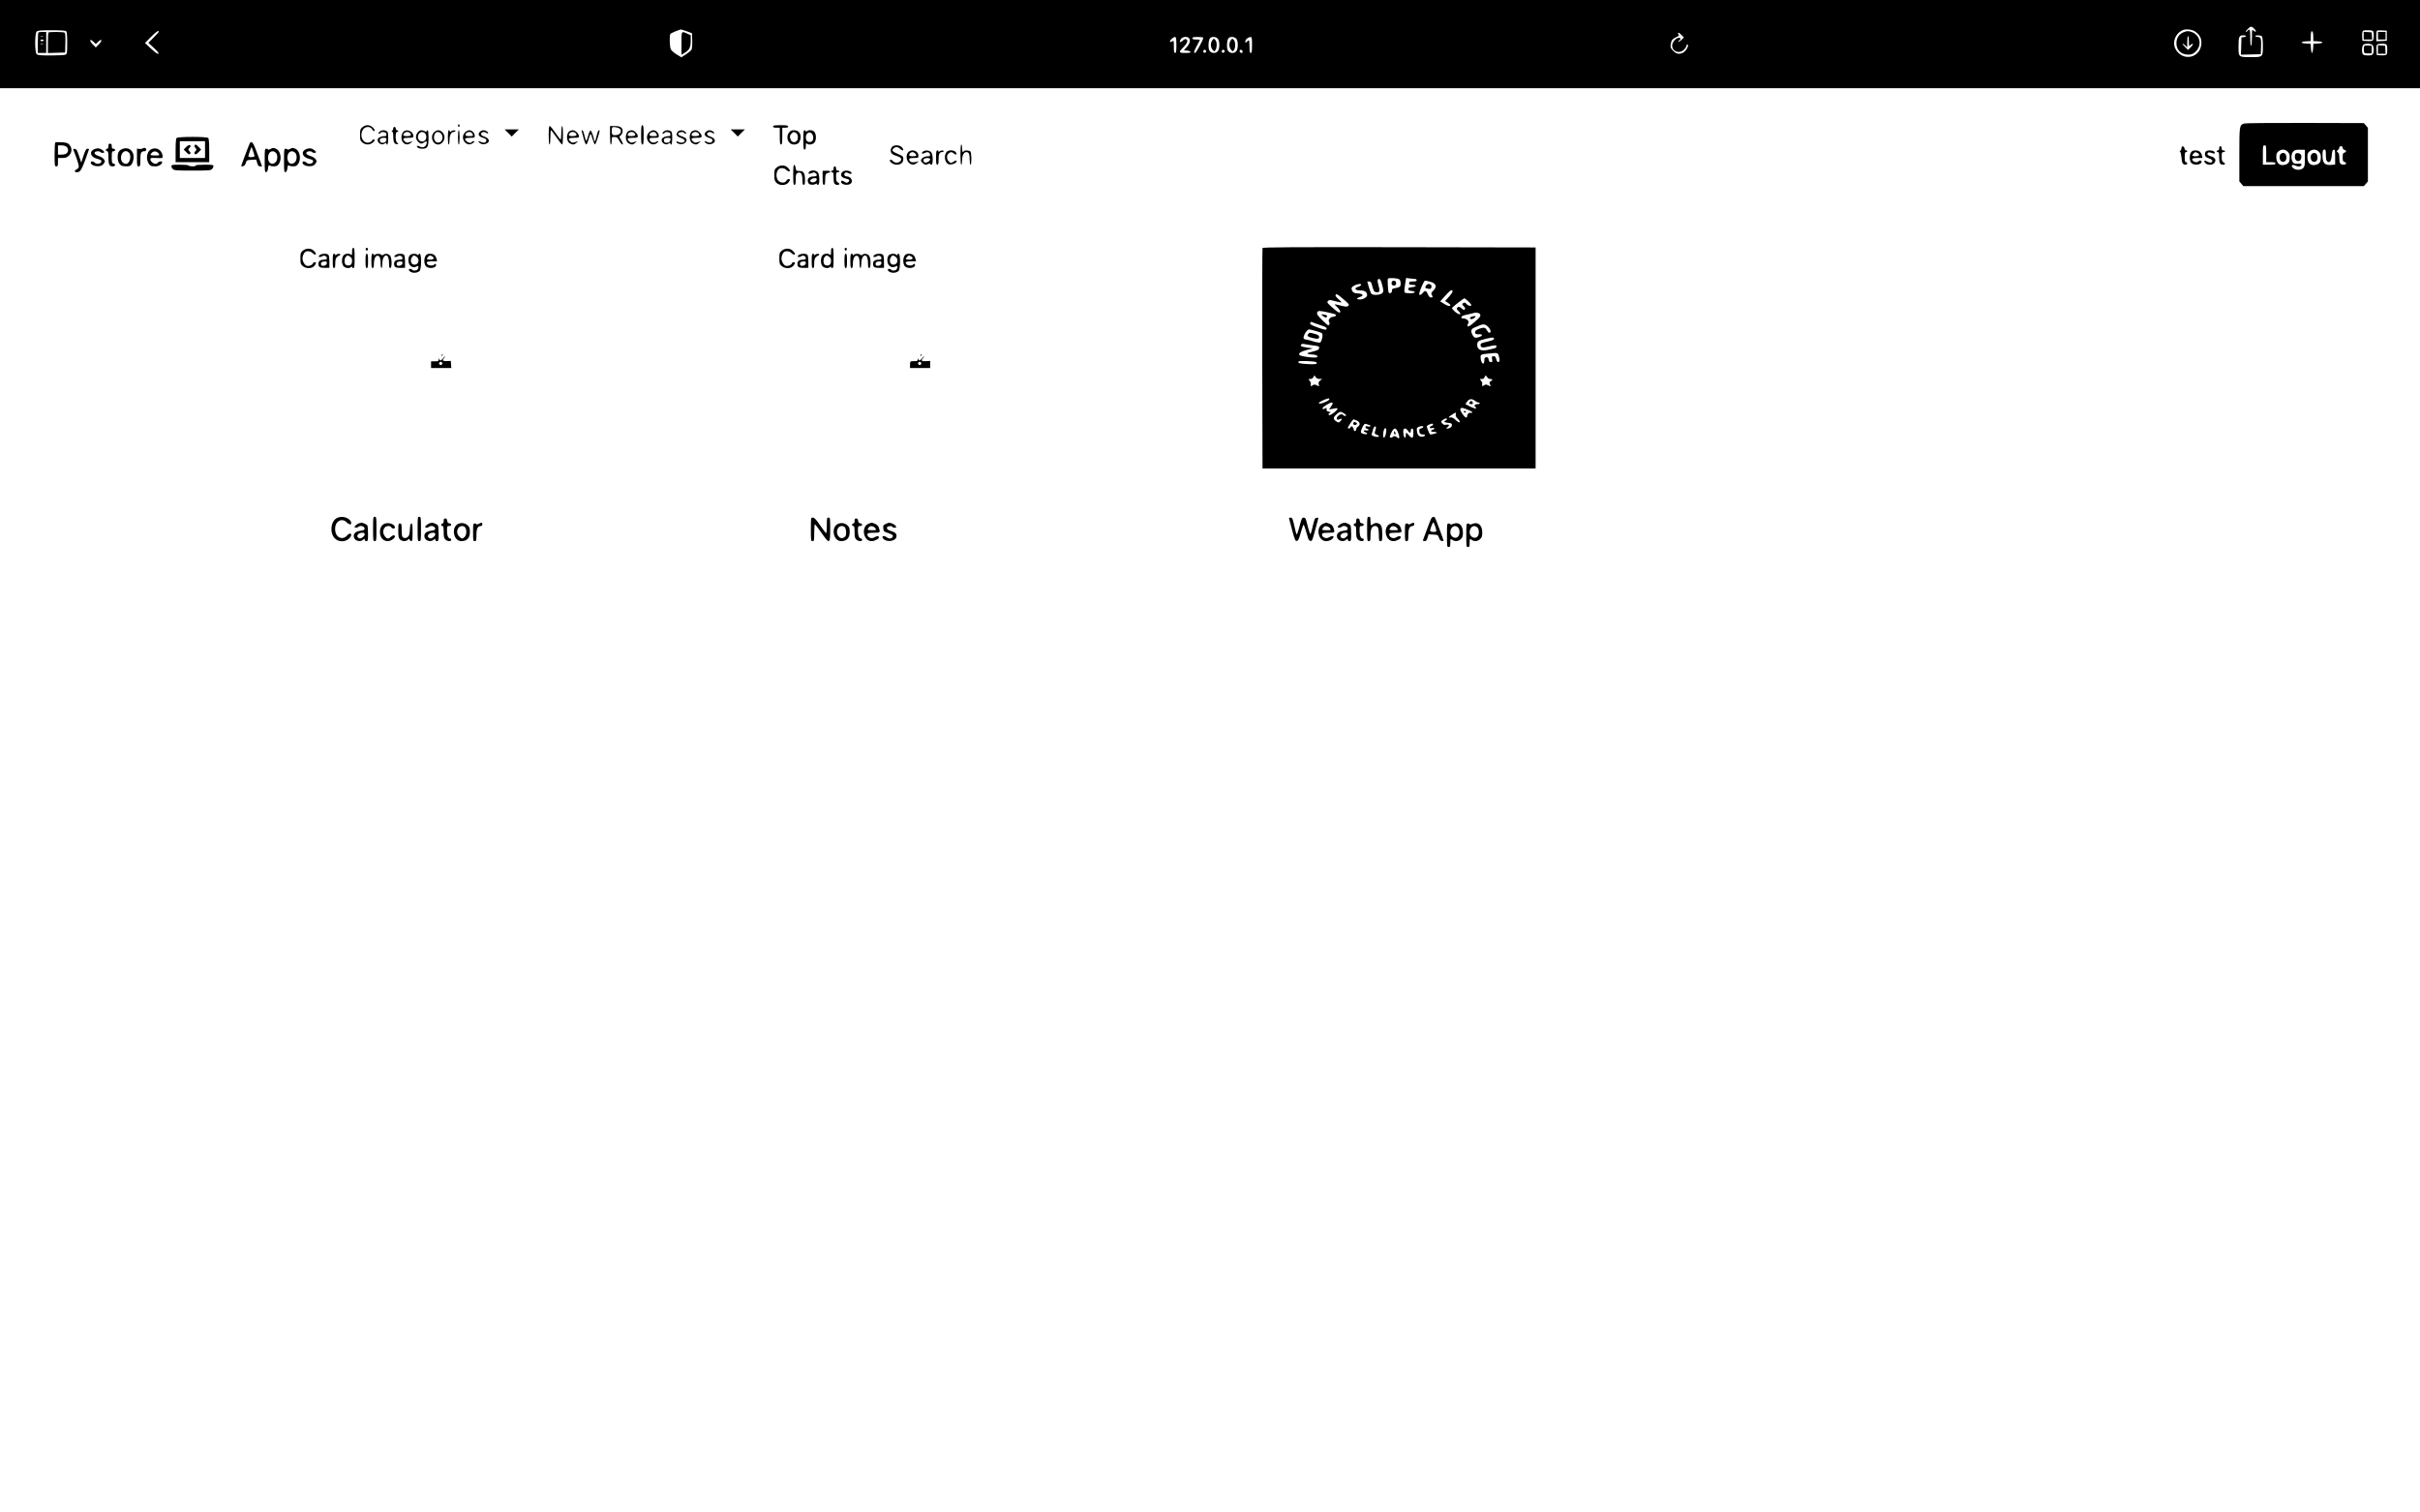<?xml version="1.0" standalone="no"?>
<!DOCTYPE svg PUBLIC "-//W3C//DTD SVG 20010904//EN"
 "http://www.w3.org/TR/2001/REC-SVG-20010904/DTD/svg10.dtd">
<svg version="1.0" xmlns="http://www.w3.org/2000/svg"
 width="2880pt" height="1800pt" viewBox="0 0 2880 1800"
 preserveAspectRatio="xMidYMid meet">

<g transform="translate(0,1800) scale(0.1,-0.1)"
fill="#000000" stroke="none">
<path d="M0 17475 l0 -525 14400 0 14400 0 0 525 0 525 -14400 0 -14400 0 0
-525z m26834 176 c24 -27 13 -40 -14 -16 -20 18 -20 18 -20 -78 0 -53 -4 -99
-10 -102 -6 -4 -10 30 -10 94 0 100 -6 115 -30 86 -7 -8 -17 -15 -23 -15 -6 0
4 16 23 35 35 37 48 36 84 -4z m-18659 -24 l60 -22 3 -87 c2 -51 -2 -97 -8
-108 -6 -12 -36 -37 -66 -56 l-55 -36 -56 34 c-30 18 -61 45 -69 60 -15 28
-19 164 -6 184 7 11 108 53 127 53 6 0 37 -10 70 -22z m17946 0 c58 -39 81
-83 77 -148 -7 -102 -88 -169 -186 -154 -65 10 -127 72 -137 137 -11 75 35
154 105 181 38 14 108 6 141 -16z m-25333 1 c8 -8 12 -54 12 -140 0 -116 -2
-128 -19 -138 -11 -6 -87 -10 -175 -10 -127 0 -157 3 -170 16 -23 23 -23 245
0 268 13 13 44 16 178 16 113 0 166 -4 174 -12z m27456 -4 c9 -23 7 -87 -3
-102 -5 -9 -26 -12 -67 -10 l-59 3 -3 39 c-2 22 -1 50 2 63 6 21 12 23 65 23
44 0 60 -4 65 -16z m161 -49 l0 -60 -62 -3 -63 -3 0 59 c0 32 3 62 7 66 4 4
32 6 63 4 l55 -3 0 -60z m-26515 48 c0 -4 -28 -36 -62 -70 l-62 -63 64 -59
c45 -41 62 -62 55 -70 -7 -7 -33 10 -85 58 l-75 69 70 71 c62 63 95 85 95 64z
m25640 -58 l0 -54 55 -3 c71 -4 72 -22 1 -26 l-55 -3 -3 -55 c-2 -30 -7 -54
-13 -54 -5 0 -11 24 -13 54 l-3 55 -55 3 c-71 4 -70 22 1 26 l55 3 0 53 c0 29
3 56 6 59 15 15 24 -7 24 -58z m-7517 17 l27 -28 -30 -29 c-16 -16 -32 -26
-35 -23 -3 3 1 11 10 18 21 17 19 30 -6 30 -32 0 -79 -53 -79 -90 0 -74 86
-105 141 -51 16 16 29 37 29 45 0 9 5 16 10 16 30 0 -18 -86 -56 -100 -46 -18
-74 -12 -111 25 -32 32 -35 40 -30 76 6 49 21 67 70 89 22 10 34 21 28 24 -13
8 -15 26 -3 26 5 0 20 -13 35 -28z m6717 -11 c0 -5 -12 -11 -27 -13 l-28 -3
-3 -103 -3 -103 118 3 118 3 3 80 c4 109 -1 125 -38 125 -17 0 -30 5 -30 10 0
14 64 12 78 -2 8 -8 12 -48 12 -114 0 -135 2 -134 -145 -134 -146 0 -145 0
-145 126 0 115 8 134 55 134 19 0 35 -4 35 -9z m-12730 -106 c0 -78 -3 -95
-15 -95 -12 0 -15 15 -15 75 0 72 -1 75 -20 63 -32 -20 -37 2 -7 28 50 43 57
35 57 -71z m148 83 c23 -23 13 -66 -24 -107 l-35 -40 37 -3 c21 -2 39 -9 42
-15 3 -10 -14 -13 -62 -13 -80 0 -83 9 -21 70 46 45 58 83 30 94 -9 3 -24 -3
-35 -14 -36 -36 -53 -23 -24 18 17 25 71 31 92 10z m172 2 c0 -22 -85 -180
-97 -180 -20 0 -16 19 22 87 19 35 35 66 35 68 0 3 -20 5 -45 5 -33 0 -45 4
-45 15 0 12 14 15 65 15 36 0 65 -4 65 -10z m176 -15 c20 -31 20 -109 -1 -141
-22 -35 -83 -31 -103 6 -16 30 -11 122 7 144 21 26 78 20 97 -9z m220 0 c20
-31 20 -109 -1 -141 -22 -35 -83 -31 -103 6 -16 30 -11 122 7 144 21 26 78 20
97 -9z m184 -70 c0 -78 -3 -95 -15 -95 -12 0 -15 15 -15 75 0 41 -3 75 -7 75
-3 0 -15 -7 -25 -17 -17 -15 -18 -15 -18 4 0 23 35 52 63 52 15 1 17 -10 17
-94z m-13731 39 c45 43 52 12 7 -32 l-36 -37 -36 37 c-45 44 -38 75 7 32 l29
-28 29 28z m27065 -40 c18 -18 21 -76 6 -105 -8 -15 -21 -19 -58 -19 -27 0
-53 5 -60 12 -19 19 -15 105 6 117 26 16 89 13 106 -5z m160 10 c12 -5 16 -21
16 -65 0 -53 -2 -59 -23 -65 -13 -3 -41 -4 -63 -2 l-39 3 -3 59 c-2 41 1 62
10 67 15 10 79 12 102 3z m-14039 -85 c0 -7 -8 -15 -17 -17 -18 -3 -25 18 -11
32 10 10 28 1 28 -15z m220 0 c0 -7 -8 -15 -17 -17 -18 -3 -25 18 -11 32 10
10 28 1 28 -15z m213 -2 c2 -10 -3 -17 -12 -17 -18 0 -29 16 -21 31 9 14 29 6
33 -14z"/>
<path d="M8110 17484 l0 -135 31 18 c62 36 79 67 79 144 l0 70 -42 19 c-70 32
-68 35 -68 -116z"/>
<path d="M25985 17616 c-50 -22 -77 -60 -83 -114 -8 -90 48 -152 140 -152 38
0 54 6 82 30 81 71 67 189 -28 234 -41 19 -71 20 -111 2z m65 -108 c0 -61 0
-61 20 -43 34 31 36 6 2 -27 l-32 -32 -35 34 c-19 18 -33 36 -30 39 3 2 16 -6
30 -19 l25 -23 0 66 c0 38 4 67 10 67 6 0 10 -27 10 -62z"/>
<path d="M457 17613 c-4 -3 -7 -60 -7 -125 l0 -118 50 0 50 0 0 125 0 125 -43
0 c-24 0 -47 -3 -50 -7z m56 -50 c-7 -2 -21 -2 -30 0 -10 3 -4 5 12 5 17 0 24
-2 18 -5z m7 -43 c0 -5 -9 -10 -20 -10 -11 0 -20 5 -20 10 0 6 9 10 20 10 11
0 20 -4 20 -10z m-7 -47 c-7 -2 -21 -2 -30 0 -10 3 -4 5 12 5 17 0 24 -2 18
-5z"/>
<path d="M577 17613 c-4 -3 -7 -60 -7 -125 l0 -119 103 3 102 3 3 114 c2 85
-1 117 -10 123 -16 9 -182 11 -191 1z"/>
<path d="M28130 17576 l0 -46 51 0 50 0 -3 43 -3 42 -47 3 -48 3 0 -45z"/>
<path d="M28300 17575 l0 -45 45 0 45 0 0 45 0 45 -45 0 -45 0 0 -45z"/>
<path d="M14426 17518 c-22 -31 -20 -81 4 -109 20 -24 20 -24 35 -5 20 26 19
100 -1 120 -20 20 -20 20 -38 -6z"/>
<path d="M14646 17518 c-22 -31 -20 -81 4 -109 20 -24 20 -24 35 -5 20 26 19
100 -1 120 -20 20 -20 20 -38 -6z"/>
<path d="M28134 17447 c-3 -9 -4 -30 -2 -49 3 -32 4 -33 48 -33 l45 0 0 45 0
45 -43 3 c-30 2 -44 -1 -48 -11z"/>
<path d="M28300 17411 l0 -51 46 0 45 0 -3 48 -3 47 -42 3 -43 3 0 -50z"/>
<path d="M26704 16530 c-53 -21 -54 -30 -54 -372 l0 -317 24 -28 24 -28 717 0
717 0 24 28 24 28 0 319 0 319 -24 28 -24 28 -704 2 c-386 1 -713 -2 -724 -7z
m266 -360 l0 -100 55 0 c42 0 55 -3 55 -15 0 -12 -15 -15 -75 -15 l-75 0 0
115 c0 108 1 115 20 115 19 0 20 -7 20 -100z m910 71 c0 -10 9 -21 20 -24 11
-3 20 -10 20 -17 0 -7 -9 -14 -20 -17 -17 -4 -20 -14 -20 -55 0 -41 3 -51 20
-55 31 -8 25 -33 -8 -33 -41 0 -52 17 -52 78 0 40 -5 58 -17 68 -17 13 -17 15
0 28 9 7 17 21 17 30 0 9 8 16 20 16 13 0 20 -7 20 -19z m-655 -46 c19 -18 25
-35 25 -65 0 -53 -12 -75 -48 -88 -68 -23 -112 12 -112 89 0 39 5 51 26 68 36
28 79 27 109 -4z m205 -76 c0 -86 -3 -102 -20 -119 -28 -28 -93 -27 -121 1
-31 31 -10 47 33 26 34 -16 68 -8 68 16 0 8 -14 11 -44 9 -36 -3 -46 0 -60 19
-23 34 -21 98 5 125 18 19 31 23 80 22 l59 -1 0 -98z m165 76 c19 -18 25 -35
25 -65 0 -53 -12 -75 -48 -88 -68 -23 -112 12 -112 89 0 39 5 51 26 68 36 28
79 27 109 -4z m85 -39 c0 -46 4 -67 16 -77 29 -24 48 1 54 72 4 50 9 65 23 67
15 3 17 -6 17 -86 l0 -90 -39 -4 c-85 -8 -111 18 -111 113 0 58 4 69 27 69 9
0 13 -17 13 -64z"/>
<path d="M27142 16168 c-20 -20 -15 -76 8 -88 32 -17 60 4 60 43 0 36 -15 57
-40 57 -9 0 -21 -5 -28 -12z"/>
<path d="M27316 16165 c-18 -49 9 -94 48 -79 21 8 32 52 19 73 -14 22 -59 26
-67 6z"/>
<path d="M27512 16168 c-20 -20 -15 -76 8 -88 32 -17 60 4 60 43 0 36 -15 57
-40 57 -9 0 -21 -5 -28 -12z"/>
<path d="M5450 16505 c0 -8 5 -15 10 -15 6 0 10 7 10 15 0 8 -4 15 -10 15 -5
0 -10 -7 -10 -15z"/>
<path d="M4313 16486 c-25 -22 -28 -30 -28 -91 0 -61 3 -69 28 -91 35 -30 85
-31 121 -3 29 23 34 39 11 39 -8 0 -15 -5 -15 -10 0 -6 -11 -15 -24 -21 -73
-34 -133 59 -91 141 24 47 92 53 115 10 6 -11 15 -20 20 -20 18 0 10 21 -16
45 -35 33 -84 33 -121 1z"/>
<path d="M7630 16395 c0 -96 3 -115 15 -115 12 0 15 19 15 115 0 96 -3 115
-15 115 -12 0 -15 -19 -15 -115z"/>
<path d="M9200 16495 c0 -11 11 -15 40 -15 l40 0 0 -100 c0 -82 3 -100 15
-100 12 0 15 18 15 100 l0 100 35 0 c24 0 35 5 35 15 0 12 -17 15 -90 15 -73
0 -90 -3 -90 -15z"/>
<path d="M6530 16390 c0 -67 4 -110 10 -110 6 0 10 35 10 85 0 47 3 85 8 85 4
-1 33 -39 65 -85 32 -47 62 -85 67 -85 6 0 10 47 10 110 0 67 -4 110 -10 110
-6 0 -10 -33 -10 -80 0 -44 -4 -80 -8 -80 -5 0 -33 36 -63 80 -30 44 -60 80
-66 80 -10 0 -13 -29 -13 -110z"/>
<path d="M7260 16390 c0 -67 4 -110 10 -110 6 0 10 20 10 45 0 44 1 45 33 45
28 0 36 -6 57 -45 14 -25 31 -45 38 -45 10 0 6 13 -12 47 l-26 46 20 19 c11
10 20 31 20 47 0 43 -28 61 -93 61 l-57 0 0 -110z m118 76 c25 -25 7 -64 -33
-72 -52 -9 -65 -1 -65 44 0 21 3 42 8 46 11 11 73 -1 90 -18z"/>
<path d="M4680 16471 c0 -11 -6 -22 -12 -25 -10 -5 -10 -7 0 -12 7 -3 12 -25
12 -52 0 -66 9 -89 33 -96 27 -7 37 3 14 15 -23 13 -25 129 -2 129 8 0 15 5
15 10 0 6 -7 10 -15 10 -8 0 -15 9 -15 20 0 11 -7 20 -15 20 -8 0 -15 -9 -15
-19z"/>
<path d="M6048 16418 l42 -43 42 43 43 42 -85 0 -85 0 43 -42z"/>
<path d="M8738 16418 l42 -43 42 43 43 42 -85 0 -85 0 43 -42z"/>
<path d="M4515 16430 c-16 -18 -16 -20 -2 -20 10 0 17 5 17 11 0 6 14 9 33 7
24 -2 33 -8 35 -25 3 -19 -1 -23 -22 -23 -36 0 -72 -16 -80 -35 -15 -41 47
-82 81 -54 13 11 17 11 20 2 12 -35 23 -5 23 62 0 63 -3 76 -19 85 -31 16 -66
12 -86 -10z m85 -88 c0 -10 -5 -23 -12 -30 -17 -17 -57 -15 -64 3 -11 28 4 45
41 45 27 0 35 -4 35 -18z"/>
<path d="M4807 16437 c-23 -16 -36 -65 -26 -101 16 -55 68 -72 110 -35 21 18
21 20 4 14 -47 -17 -57 -17 -75 0 -36 33 -25 45 40 45 52 0 60 3 60 19 0 53
-71 89 -113 58z m71 -19 c25 -25 13 -38 -33 -38 -30 0 -45 4 -45 13 0 19 21
37 45 37 12 0 26 -5 33 -12z"/>
<path d="M4971 16424 c-28 -36 -27 -79 4 -109 28 -29 42 -31 73 -9 29 20 39
12 26 -23 -12 -34 -44 -45 -79 -27 -32 16 -44 11 -25 -11 8 -9 29 -15 56 -15
62 0 74 22 74 132 0 49 -4 88 -9 88 -5 0 -11 -5 -13 -11 -3 -9 -9 -9 -25 0
-34 18 -60 13 -82 -15z m95 -22 c16 -33 6 -72 -23 -83 -51 -19 -90 39 -58 88
21 31 64 28 81 -5z"/>
<path d="M5165 16425 c-50 -49 -17 -145 50 -145 38 0 75 42 75 85 0 43 -37 85
-75 85 -14 0 -37 -11 -50 -25z m93 -27 c16 -33 6 -75 -20 -89 -57 -31 -100 53
-55 109 17 22 60 10 75 -20z"/>
<path d="M5330 16365 c0 -50 4 -85 10 -85 6 0 10 24 10 53 0 59 20 97 51 97
10 0 19 5 19 10 0 14 -33 12 -49 -2 -11 -10 -14 -10 -18 0 -13 35 -23 3 -23
-73z"/>
<path d="M5450 16365 c0 -50 4 -85 10 -85 6 0 10 35 10 85 0 50 -4 85 -10 85
-6 0 -10 -35 -10 -85z"/>
<path d="M5535 16425 c-71 -70 20 -189 96 -125 20 16 21 19 7 20 -9 0 -20 -4
-23 -10 -10 -17 -44 -11 -65 10 -29 29 -17 40 46 40 51 0 54 1 54 25 0 32 -33
65 -65 65 -14 0 -37 -11 -50 -25z m85 -14 c15 -30 14 -31 -35 -31 -30 0 -45 4
-45 13 0 37 62 51 80 18z"/>
<path d="M5710 16430 c-28 -28 -12 -56 41 -71 32 -10 39 -17 37 -33 -4 -25
-33 -32 -64 -15 -33 17 -41 4 -10 -16 17 -11 35 -15 55 -10 66 14 65 65 -2 88
-30 10 -42 19 -42 33 0 23 39 31 61 13 8 -6 18 -9 22 -5 10 11 -28 36 -55 36
-13 0 -32 -9 -43 -20z"/>
<path d="M6777 16438 c-43 -32 -37 -126 8 -146 36 -17 49 -15 76 9 21 18 21
20 4 14 -47 -17 -57 -17 -75 0 -36 33 -25 45 40 45 54 0 60 2 60 20 0 28 -44
70 -73 70 -13 0 -31 -6 -40 -12z m71 -20 c25 -25 13 -38 -33 -38 -30 0 -45 4
-45 13 0 19 21 37 45 37 12 0 26 -5 33 -12z"/>
<path d="M6923 16438 c2 -7 13 -46 23 -85 10 -40 24 -73 30 -73 7 0 20 29 29
65 10 35 21 62 25 60 4 -2 15 -32 24 -65 10 -34 22 -60 28 -58 11 4 60 159 53
166 -11 11 -23 -14 -35 -68 -7 -33 -17 -60 -21 -60 -5 0 -9 5 -9 11 0 29 -33
120 -43 116 -6 -2 -18 -28 -26 -59 -19 -69 -27 -77 -35 -41 -20 82 -28 103
-37 103 -6 0 -9 -6 -6 -12z"/>
<path d="M7477 16438 c-43 -32 -37 -126 8 -146 36 -17 49 -15 76 9 21 18 21
20 4 14 -47 -17 -57 -17 -75 0 -36 33 -25 45 40 45 54 0 60 2 60 20 0 28 -44
70 -73 70 -13 0 -31 -6 -40 -12z m71 -20 c25 -25 13 -38 -33 -38 -30 0 -45 4
-45 13 0 19 21 37 45 37 12 0 26 -5 33 -12z"/>
<path d="M7725 16425 c-71 -70 20 -189 96 -125 26 21 11 27 -20 8 -26 -16 -71
4 -71 32 0 18 6 20 55 20 52 0 55 1 55 25 0 32 -33 65 -65 65 -14 0 -37 -11
-50 -25z m85 -14 c15 -30 14 -31 -35 -31 -30 0 -45 4 -45 13 0 37 62 51 80 18z"/>
<path d="M7895 16430 c-16 -18 -16 -20 -2 -20 10 0 17 5 17 11 0 6 14 9 33 7
24 -2 33 -8 35 -25 3 -19 -1 -23 -22 -23 -36 0 -72 -16 -80 -35 -15 -41 47
-82 81 -54 13 11 17 11 20 2 12 -35 23 -5 23 62 0 63 -3 76 -19 85 -31 16 -66
12 -86 -10z m85 -88 c0 -10 -5 -23 -12 -30 -17 -17 -57 -15 -64 3 -11 28 4 45
41 45 27 0 35 -4 35 -18z"/>
<path d="M8066 16431 c-27 -30 -16 -54 34 -71 53 -18 65 -46 24 -56 -16 -4
-35 -2 -46 5 -11 7 -22 10 -25 7 -10 -10 8 -25 38 -31 54 -12 104 43 67 72 -7
6 -30 16 -51 23 -48 15 -48 43 1 48 18 2 32 -1 32 -7 0 -6 7 -11 17 -11 14 0
14 2 -2 20 -23 25 -67 26 -89 1z"/>
<path d="M8237 16438 c-43 -32 -37 -126 8 -146 36 -17 49 -15 76 9 21 18 21
20 4 14 -47 -17 -57 -17 -75 0 -36 33 -25 45 40 45 54 0 60 2 60 20 0 28 -44
70 -73 70 -13 0 -31 -6 -40 -12z m71 -20 c25 -25 13 -38 -33 -38 -30 0 -45 4
-45 13 0 19 21 37 45 37 12 0 26 -5 33 -12z"/>
<path d="M8400 16430 c-28 -28 -12 -56 41 -71 32 -10 39 -17 37 -33 -4 -25
-33 -32 -64 -15 -33 17 -41 4 -10 -16 17 -11 35 -15 55 -10 66 14 65 65 -2 88
-30 10 -42 19 -42 33 0 23 39 31 61 13 8 -6 18 -9 22 -5 10 11 -28 36 -55 36
-13 0 -32 -9 -43 -20z"/>
<path d="M9391 16424 c-46 -59 -11 -144 58 -144 47 0 71 24 78 77 7 55 -24 93
-77 93 -30 0 -43 -6 -59 -26z m79 -4 c23 -12 33 -52 20 -84 -14 -37 -66 -37
-80 0 -14 37 -12 52 10 74 23 23 25 23 50 10z"/>
<path d="M9560 16335 c0 -96 3 -115 15 -115 11 0 15 11 15 42 0 33 3 39 12 30
19 -19 66 -14 88 8 25 25 27 95 4 128 -17 25 -71 31 -92 10 -9 -9 -12 -9 -12
0 0 7 -7 12 -15 12 -12 0 -15 -19 -15 -115z m118 36 c4 -38 -12 -61 -42 -61
-31 0 -46 19 -46 56 0 44 34 70 65 50 11 -8 21 -27 23 -45z"/>
<path d="M2102 16358 c-8 -8 -12 -56 -12 -150 l0 -138 200 0 200 0 0 138 c0
94 -4 142 -12 150 -17 17 -359 17 -376 0z m338 -138 l0 -100 -150 0 -150 0 0
100 0 100 150 0 150 0 0 -100z"/>
<path d="M2214 16249 l-28 -29 32 -32 c24 -25 34 -30 44 -20 9 9 7 16 -7 32
-17 19 -17 21 -2 38 21 23 21 28 3 35 -7 3 -26 -8 -42 -24z"/>
<path d="M2315 16269 c-4 -5 1 -19 11 -30 16 -18 16 -20 -1 -39 -14 -16 -16
-23 -7 -32 10 -10 20 -5 44 20 l32 32 -29 30 c-31 32 -40 36 -50 19z"/>
<path d="M658 16304 c-5 -4 -8 -70 -8 -146 0 -131 1 -138 20 -138 17 0 20 7
20 50 l0 50 51 0 c43 0 55 5 80 29 37 37 39 88 6 127 -20 23 -33 27 -93 31
-38 3 -72 2 -76 -3z m134 -51 c10 -9 18 -26 18 -39 0 -35 -26 -54 -76 -54
l-44 0 0 55 0 55 42 0 c24 0 49 -7 60 -17z"/>
<path d="M2972 16293 c-10 -18 -102 -263 -102 -271 0 -2 10 -2 22 0 14 2 25
14 33 38 11 34 14 35 68 38 l56 3 12 -41 c10 -32 17 -40 35 -40 l23 0 -25 68
c-15 37 -39 101 -54 142 -28 76 -50 97 -68 63z m57 -150 c1 -14 -65 -19 -72
-5 -3 4 5 31 16 61 l21 54 17 -49 c10 -27 18 -55 18 -61z"/>
<path d="M1290 16260 c0 -20 -5 -30 -15 -30 -8 0 -15 -7 -15 -15 0 -8 7 -15
15 -15 12 0 15 -15 15 -71 0 -86 11 -109 50 -109 34 0 42 25 10 33 -18 5 -20
14 -20 76 0 64 2 71 20 71 11 0 20 7 20 15 0 8 -9 15 -20 15 -16 0 -20 7 -20
30 0 23 -4 30 -20 30 -16 0 -20 -7 -20 -30z"/>
<path d="M11430 16160 c0 -73 4 -120 10 -120 6 0 10 24 10 53 0 57 20 97 49
97 30 0 41 -22 41 -87 0 -35 4 -63 10 -63 15 0 13 143 -2 158 -14 14 -78 16
-78 2 0 -5 -4 -10 -10 -10 -5 0 -10 20 -10 45 0 25 -4 45 -10 45 -6 0 -10 -47
-10 -120z"/>
<path d="M10617 16252 c-22 -24 -22 -65 1 -84 9 -8 36 -20 58 -26 51 -15 64
-40 33 -65 -25 -20 -66 -16 -85 9 -13 16 -34 19 -34 4 0 -22 45 -50 80 -50 51
0 80 23 80 66 0 30 -4 36 -37 50 -96 41 -106 50 -78 78 22 22 51 20 75 -4 11
-11 25 -20 30 -20 16 0 12 18 -10 40 -26 26 -90 27 -113 2z"/>
<path d="M25967 16254 c-4 -4 -7 -15 -7 -25 0 -9 -6 -20 -12 -22 -10 -4 -10
-8 -2 -14 6 -4 13 -36 16 -71 4 -64 15 -82 51 -82 9 0 17 7 17 15 0 8 -7 15
-15 15 -12 0 -15 13 -15 60 0 47 3 60 15 60 8 0 15 5 15 10 0 6 -6 10 -14 10
-8 0 -16 10 -18 22 -3 22 -19 33 -31 22z"/>
<path d="M26410 16235 c0 -16 -6 -25 -15 -25 -8 0 -15 -4 -15 -10 0 -5 7 -10
15 -10 12 0 15 -14 15 -63 0 -68 10 -87 47 -87 28 0 30 16 3 30 -16 9 -20 21
-20 65 0 48 2 55 20 55 11 0 20 5 20 10 0 6 -9 10 -20 10 -15 0 -20 7 -20 25
0 16 -6 25 -15 25 -9 0 -15 -9 -15 -25z"/>
<path d="M1123 16225 c-65 -28 -48 -94 31 -114 51 -12 63 -25 46 -46 -16 -19
-54 -19 -74 0 -19 19 -46 19 -46 0 0 -25 45 -46 91 -43 32 2 47 9 62 30 19 25
19 28 4 52 -9 13 -33 30 -54 36 -48 16 -63 28 -56 46 6 16 59 19 68 4 7 -12
45 -13 45 -2 0 14 -33 39 -60 45 -14 3 -39 0 -57 -8z"/>
<path d="M1453 16226 c-39 -18 -53 -43 -53 -96 0 -44 13 -77 39 -97 17 -13 79
-17 106 -7 25 10 45 58 45 108 0 78 -66 123 -137 92z m81 -42 c35 -35 11 -134
-33 -134 -36 0 -61 30 -61 72 0 67 54 103 94 62z"/>
<path d="M1692 16231 c-7 -4 -24 -6 -38 -3 l-24 4 0 -106 c0 -99 1 -106 20
-106 18 0 20 7 20 78 0 83 9 102 47 102 16 0 23 6 23 20 0 21 -24 27 -48 11z"/>
<path d="M1802 16225 c-50 -22 -69 -103 -37 -164 17 -33 33 -41 86 -41 38 0
79 26 79 50 0 15 -36 12 -50 -5 -7 -8 -20 -15 -29 -15 -26 0 -61 29 -61 51 0
19 6 21 58 19 94 -4 92 -4 86 33 -13 65 -73 98 -132 72z m86 -52 c14 -23 14
-23 -42 -23 -61 0 -65 4 -39 32 22 24 61 20 81 -9z"/>
<path d="M3218 16226 c-16 -8 -28 -11 -28 -5 0 5 -9 9 -20 9 -19 0 -20 -7 -20
-141 0 -128 2 -140 18 -137 12 2 18 16 22 45 4 35 8 41 20 33 17 -11 61 -13
85 -4 8 4 22 19 30 35 31 59 9 150 -41 169 -32 13 -34 13 -66 -4z m64 -43 c25
-23 24 -87 -2 -113 -41 -41 -90 -12 -90 53 0 67 49 99 92 60z"/>
<path d="M3448 16226 c-16 -8 -28 -11 -28 -5 0 5 -9 9 -20 9 -19 0 -20 -7 -20
-141 0 -128 2 -140 18 -137 12 2 18 16 22 45 4 35 8 41 20 33 17 -11 61 -13
85 -4 8 4 22 19 30 35 31 59 9 150 -41 169 -32 13 -34 13 -66 -4z m64 -43 c25
-23 24 -87 -2 -113 -41 -41 -90 -12 -90 53 0 67 49 99 92 60z"/>
<path d="M3643 16225 c-65 -28 -48 -94 31 -114 51 -12 63 -25 46 -46 -16 -19
-54 -19 -74 0 -19 19 -46 19 -46 0 0 -25 45 -46 91 -43 32 2 47 9 62 30 19 25
19 28 4 52 -9 13 -33 30 -54 36 -48 16 -63 28 -56 46 6 16 59 19 68 4 7 -12
45 -13 45 -2 0 14 -33 39 -60 45 -14 3 -39 0 -57 -8z"/>
<path d="M875 16213 c40 -101 65 -180 63 -197 -2 -12 -13 -25 -25 -31 -30 -13
-29 -35 0 -35 40 0 55 22 102 148 25 68 45 125 45 127 0 3 -9 5 -19 5 -15 0
-25 -17 -47 -82 l-27 -83 -27 80 c-22 66 -31 81 -50 83 -19 3 -21 0 -15 -15z"/>
<path d="M10810 16190 c-29 -29 -27 -94 5 -125 30 -30 65 -32 96 -4 l24 21
-25 -7 c-39 -11 -72 -8 -81 7 -19 30 -10 38 46 38 54 0 55 1 55 28 0 57 -78
84 -120 42z m83 -18 c22 -24 13 -32 -35 -32 -39 0 -49 15 -26 38 17 17 42 15
61 -6z"/>
<path d="M10985 16196 c-27 -19 -11 -33 19 -17 32 18 60 10 64 -17 3 -19 -1
-22 -32 -22 -35 0 -76 -27 -76 -50 0 -16 38 -50 56 -50 8 0 24 5 35 10 13 7
19 7 19 0 0 -5 7 -10 15 -10 19 0 21 103 2 140 -15 30 -71 39 -102 16z m85
-91 c0 -20 -43 -47 -64 -39 -19 7 -22 40 -3 47 27 12 67 7 67 -8z"/>
<path d="M11140 16125 c0 -69 3 -85 15 -85 12 0 15 14 15 63 0 65 11 87 42 87
10 0 18 5 18 10 0 14 -33 13 -48 -2 -9 -9 -12 -9 -12 0 0 7 -7 12 -15 12 -12
0 -15 -16 -15 -85z"/>
<path d="M11267 16193 c-40 -45 -23 -136 28 -149 29 -7 81 11 89 32 7 18 -14
17 -38 -1 -26 -19 -32 -19 -56 5 -25 25 -26 72 -2 93 23 21 41 21 63 1 26 -23
43 -14 24 14 -20 28 -84 31 -108 5z"/>
<path d="M26076 16188 c-23 -33 -21 -103 4 -128 33 -33 120 -21 120 15 0 17
-26 20 -35 5 -9 -14 -48 -13 -63 2 -27 27 -13 38 49 38 l61 0 -7 28 c-11 43
-34 62 -76 62 -28 0 -42 -6 -53 -22z m75 -8 c34 -19 23 -40 -21 -40 -43 0 -49
9 -24 34 18 19 20 19 45 6z"/>
<path d="M26252 16198 c-16 -16 -15 -53 1 -65 6 -6 26 -15 42 -20 17 -5 31
-17 33 -25 5 -24 -27 -30 -59 -11 -35 21 -49 11 -24 -17 27 -30 90 -27 110 4
23 34 6 62 -45 76 -23 6 -40 17 -40 25 0 22 19 28 51 15 34 -15 48 -7 29 15
-15 18 -81 20 -98 3z"/>
<path d="M2040 16022 c0 -11 8 -26 18 -35 16 -15 48 -17 234 -17 195 0 216 2
231 18 10 10 17 26 17 35 0 15 -14 17 -105 17 -63 0 -105 -4 -105 -10 0 -5
-18 -10 -39 -10 -22 0 -43 5 -46 10 -3 6 -50 10 -106 10 -90 0 -99 -2 -99 -18z"/>
<path d="M9440 15921 c0 -101 2 -121 15 -121 12 0 15 14 15 65 0 53 3 66 19
75 42 22 61 -7 61 -92 0 -36 4 -48 15 -48 12 0 15 13 15 58 0 82 -16 107 -65
107 -38 0 -40 2 -45 34 -3 19 -11 36 -17 39 -10 3 -13 -25 -13 -117z"/>
<path d="M9243 16006 c-25 -22 -28 -30 -28 -89 0 -55 4 -69 24 -91 34 -36 107
-37 139 -3 12 13 22 29 22 35 0 19 -28 14 -40 -7 -20 -39 -89 -29 -109 16 -20
43 -9 104 23 125 21 14 63 8 81 -12 19 -21 45 -27 45 -10 0 6 -11 22 -25 35
-33 34 -93 34 -132 1z"/>
<path d="M9920 15995 c0 -16 -6 -25 -15 -25 -8 0 -15 -4 -15 -10 0 -5 7 -10
15 -10 12 0 15 -14 15 -63 0 -68 10 -87 47 -87 28 0 30 16 3 30 -16 9 -20 21
-20 65 0 48 2 55 20 55 11 0 20 5 20 10 0 6 -9 10 -20 10 -15 0 -20 7 -20 25
0 16 -6 25 -15 25 -9 0 -15 -9 -15 -25z"/>
<path d="M9630 15955 c-19 -23 -5 -29 30 -15 24 10 33 10 45 0 28 -23 18 -40
-23 -40 -52 0 -80 -29 -66 -68 7 -21 17 -28 42 -30 18 -2 40 2 48 9 10 8 14 8
14 0 0 -6 7 -11 15 -11 21 0 21 117 -1 148 -18 27 -84 31 -104 7z m90 -88 c0
-20 -21 -37 -46 -37 -31 0 -41 20 -19 37 24 17 65 17 65 0z"/>
<path d="M9790 15884 c0 -68 3 -84 15 -84 12 0 15 13 15 58 0 65 8 82 38 85
12 1 22 7 22 14 0 8 -15 12 -45 11 l-45 -1 0 -83z"/>
<path d="M10026 15954 c-34 -33 -15 -69 43 -80 40 -8 49 -23 26 -40 -16 -12
-22 -12 -41 1 -29 19 -44 19 -44 0 0 -32 78 -47 113 -21 35 27 5 86 -44 86
-27 0 -42 25 -24 40 13 11 20 11 39 0 33 -17 54 -9 32 13 -22 21 -79 22 -100
1z"/>
<path d="M15025 15048 c-3 -7 -4 -600 -3 -1318 l3 -1305 1625 0 1625 0 0 1315
0 1315 -1623 3 c-1293 2 -1624 0 -1627 -10z m1629 -374 c17 -16 21 -61 8 -82
-5 -7 -28 -16 -53 -20 -38 -6 -44 -11 -44 -32 0 -18 -6 -26 -21 -28 -20 -3
-21 3 -27 80 -3 45 -3 86 -1 90 10 15 122 9 138 -8z m187 6 c11 0 19 -7 19
-15 0 -11 -12 -15 -45 -15 -38 0 -45 -3 -45 -20 0 -17 7 -20 41 -20 55 0 47
-24 -9 -28 -33 -3 -42 -7 -42 -22 0 -14 9 -20 37 -22 20 -2 38 -9 41 -15 5
-16 -114 -18 -123 -2 -4 6 -1 47 6 91 l13 80 44 -6 c25 -3 53 -6 63 -6z m-397
-52 c26 -92 24 -111 -9 -126 -36 -16 -100 -15 -114 2 -7 8 -20 44 -31 80 l-19
66 23 0 c19 0 25 -8 35 -47 17 -67 24 -78 55 -81 36 -4 41 15 21 83 -16 58
-14 75 10 75 9 0 20 -21 29 -52z m571 21 c79 -20 93 -62 38 -113 -21 -20 -23
-27 -14 -44 15 -28 14 -32 -10 -32 -13 0 -25 11 -34 34 -20 48 -35 54 -60 23
-22 -28 -45 -36 -45 -15 0 28 56 158 68 158 7 0 33 -5 57 -11z m-817 -41 c-3
-7 -19 -17 -37 -22 -21 -6 -31 -14 -29 -25 3 -12 16 -16 56 -17 55 -1 81 -19
82 -56 0 -23 -43 -51 -83 -52 -45 -1 -49 14 -7 28 55 17 45 40 -18 44 -42 2
-55 8 -67 26 -9 13 -12 31 -9 41 12 31 122 64 112 33z m1089 -75 c2 -6 -17
-35 -42 -63 l-47 -53 31 -19 c17 -11 31 -24 31 -28 0 -20 -28 -14 -72 13 l-49
30 28 31 c97 109 111 118 120 89z m-1298 -95 c65 -55 71 -63 57 -77 -14 -13
-23 -13 -68 -3 -113 27 -107 28 -65 -12 59 -58 45 -92 -17 -40 -101 85 -109
95 -92 112 15 15 21 15 80 -1 91 -24 97 -22 47 21 -27 24 -42 43 -37 50 11 19
18 16 95 -50z m1484 -23 c20 -20 37 -40 37 -45 0 -17 -36 -11 -55 10 -20 23
-24 23 -45 10 -12 -7 -11 -13 10 -35 18 -19 21 -28 12 -37 -9 -9 -17 -7 -35
10 -27 25 -40 27 -56 9 -8 -11 -5 -19 14 -37 51 -48 14 -56 -40 -9 -19 17 -35
36 -35 43 1 10 137 116 149 116 3 0 23 -16 44 -35z m-1665 -134 c45 -10 85
-21 88 -24 11 -11 -7 -27 -30 -27 -33 0 -63 -36 -50 -58 13 -20 7 -42 -10 -42
-6 0 -40 29 -75 64 -50 51 -62 68 -56 85 8 26 23 26 133 2z m1802 -16 c18 -22
9 -35 -64 -100 -46 -40 -70 -55 -77 -48 -7 7 -7 17 2 31 11 18 10 24 -5 41
-11 12 -32 21 -48 21 -22 0 -29 4 -26 17 2 11 22 20 67 29 35 8 69 15 75 18
24 10 64 5 76 -9z m-1950 -116 c30 -11 69 -25 87 -30 36 -11 50 -26 36 -40 -6
-6 -41 2 -94 21 -91 34 -105 42 -95 59 9 14 2 15 66 -10z m2051 -40 c31 -33
38 -69 14 -69 -8 0 -21 14 -30 30 -17 33 -33 36 -86 19 -45 -15 -61 -32 -53
-53 5 -12 16 -16 42 -14 45 4 52 -16 11 -31 -49 -17 -63 -14 -82 18 -28 49
-23 76 21 93 20 9 48 20 62 26 44 19 71 13 101 -19z m-2058 -46 c34 -9 68 -21
75 -26 15 -12 15 -41 0 -84 -12 -33 -14 -34 -53 -27 -22 3 -47 10 -55 14 -8 4
-34 11 -57 15 -24 4 -45 10 -47 13 -15 25 35 112 64 112 6 0 38 -8 73 -17z
m2127 -97 c0 -9 -30 -20 -80 -32 -71 -16 -80 -20 -80 -40 0 -31 25 -36 90 -19
30 8 65 15 78 15 32 0 28 -28 -5 -36 -16 -3 -44 -10 -63 -15 -89 -23 -140 -2
-140 56 0 43 12 51 106 74 82 19 94 19 94 -3z m-2195 -71 c113 -14 116 -15
113 -37 -3 -22 -9 -25 -102 -49 -39 -10 -45 -14 -30 -20 10 -4 35 -8 54 -8 44
-2 69 -16 54 -31 -16 -16 -204 9 -211 27 -9 23 16 38 92 59 l70 18 -65 9 c-36
4 -69 12 -74 17 -14 14 5 32 28 27 11 -3 44 -8 71 -12z m2254 -141 c8 -30 9
-50 2 -57 -14 -14 -29 -1 -36 33 -5 23 -12 30 -30 30 -22 0 -23 -3 -18 -35 5
-30 3 -35 -14 -35 -15 0 -22 9 -27 31 -5 25 -10 30 -28 27 -19 -2 -23 -9 -23
-37 0 -19 -6 -36 -12 -38 -15 -5 -33 37 -33 77 0 31 7 34 100 43 108 11 107
11 119 -39z m-2175 -64 c23 -22 -9 -29 -102 -23 -97 6 -120 12 -108 31 7 12
196 4 210 -8z m40 -200 l31 0 -24 -19 c-19 -14 -22 -24 -17 -45 7 -27 6 -27
-22 -12 -26 13 -31 13 -51 0 -22 -16 -25 -13 -21 19 1 10 -6 27 -16 38 -16 18
-16 19 9 19 17 0 31 8 38 22 l12 22 15 -22 c10 -15 25 -22 46 -22z m1996 20
c6 -12 21 -20 35 -20 30 0 32 -11 5 -28 -16 -10 -18 -16 -10 -32 16 -29 12
-32 -19 -16 -25 13 -31 13 -50 0 -22 -16 -25 -13 -21 19 1 10 -6 27 -16 38
-16 18 -16 19 10 19 19 0 29 6 33 20 3 11 9 20 14 20 4 0 13 -9 19 -20z
m-1880 -262 c0 -18 -110 -62 -123 -49 -7 7 8 18 44 35 62 28 79 31 79 14z
m1733 -18 c14 -11 32 -20 41 -20 9 0 16 -4 16 -10 0 -5 -13 -10 -30 -10 -30 0
-42 -21 -20 -35 6 -4 8 -11 5 -16 -3 -5 -33 5 -66 21 l-60 31 21 29 c25 35 56
39 93 10z m-1693 -31 c0 -6 -10 -25 -22 -41 l-21 -31 39 7 c21 4 43 8 48 9 5
1 10 -3 13 -9 4 -13 -73 -74 -94 -74 -19 0 -16 19 5 28 13 5 11 8 -13 12 -24
5 -29 10 -28 28 3 19 0 21 -16 12 -26 -13 -31 -13 -31 3 0 14 85 66 108 67 6
0 12 -5 12 -11z m1623 -82 c32 -13 44 -23 36 -28 -7 -4 -17 -5 -21 -2 -13 8
-38 -17 -38 -38 0 -33 -27 -20 -58 28 -23 35 -28 51 -20 60 12 15 27 12 101
-20z m-1492 -34 c16 -10 29 -21 29 -25 0 -12 -28 -10 -35 2 -11 17 -41 11 -63
-13 -27 -28 -12 -53 20 -36 29 16 35 2 11 -23 -21 -20 -23 -20 -48 -4 -42 28
-42 45 -2 83 42 38 48 39 88 16z m1334 -14 c-5 -16 1 -30 25 -54 44 -46 20
-58 -26 -14 -24 24 -43 33 -60 31 -34 -5 -30 4 14 32 46 31 55 32 47 5z m-105
-58 c0 -5 -7 -11 -15 -15 -29 -11 -15 -25 27 -28 33 -2 44 -7 47 -22 4 -23
-24 -46 -53 -46 -20 0 -20 1 3 19 27 21 15 35 -21 26 -17 -4 -30 0 -43 15 -20
22 -20 22 4 41 24 20 51 25 51 10z m-1075 -15 c41 -17 48 -53 15 -74 -11 -7
-20 -21 -20 -32 0 -11 -7 -20 -15 -20 -8 0 -15 8 -15 19 0 10 -7 24 -15 31
-12 10 -16 9 -21 -4 -7 -17 -34 -22 -34 -6 0 9 61 100 67 100 2 0 19 -7 38
-14z m148 -53 c30 -9 19 -25 -13 -18 -23 5 -30 3 -30 -8 0 -8 9 -17 21 -20 29
-8 15 -25 -16 -19 -30 5 -34 -14 -5 -23 34 -11 23 -28 -12 -21 -46 9 -51 19
-33 61 21 52 35 67 54 59 9 -3 24 -9 34 -11z m762 7 c3 -6 -6 -15 -20 -20 -32
-12 -23 -32 11 -24 29 7 33 -12 4 -21 -32 -10 -23 -25 15 -25 19 0 35 -4 35
-9 0 -9 -79 -27 -83 -19 -12 18 -37 81 -37 91 0 7 12 18 28 24 36 14 40 15 47
3z m-685 -64 c-15 -41 -12 -53 15 -60 14 -4 25 -11 25 -16 0 -13 -32 -13 -65
0 -20 8 -25 15 -20 28 4 9 10 28 13 42 6 33 23 53 34 42 5 -5 4 -20 -2 -36z
m568 32 c-3 -7 -14 -14 -26 -16 -14 -2 -22 -11 -22 -22 0 -36 12 -50 41 -50
35 0 38 -17 5 -26 -35 -8 -62 10 -70 47 -10 50 -7 59 17 69 33 13 59 12 55 -2z
m-444 -74 c-11 -58 -34 -72 -34 -20 0 49 18 92 32 78 7 -7 8 -26 2 -58z m147
1 c20 -52 13 -77 -14 -51 -18 19 -39 20 -54 5 -6 -6 -18 -9 -26 -7 -12 2 -10
12 10 56 32 70 57 69 84 -3z m113 30 c9 -14 21 -25 26 -25 6 0 10 11 10 25 0
16 6 25 15 25 12 0 15 -13 15 -55 0 -65 -14 -71 -53 -25 -14 17 -28 30 -31 30
-3 0 -6 -13 -6 -30 0 -16 -4 -30 -9 -30 -11 0 -21 36 -21 78 0 40 30 44 54 7z"/>
<path d="M16564 14646 c-10 -26 4 -48 28 -44 17 2 23 10 23 28 0 18 -6 26 -23
28 -13 2 -25 -3 -28 -12z"/>
<path d="M16970 14599 c-14 -25 -12 -27 27 -35 26 -5 32 -3 38 16 13 40 -45
57 -65 19z"/>
<path d="M15743 14240 c30 -24 43 -25 50 -6 4 9 -4 16 -25 20 -48 10 -52 7
-25 -14z"/>
<path d="M17511 14229 c-18 -7 -22 -12 -13 -21 9 -9 18 -8 37 2 45 24 26 39
-24 19z"/>
<path d="M15572 14028 c-23 -23 -11 -36 47 -50 63 -16 85 -11 79 18 -2 12 -19
22 -53 31 -62 16 -58 16 -73 1z"/>
<path d="M17492 13217 c-14 -16 -6 -27 20 -27 13 0 18 6 16 17 -4 22 -22 27
-36 10z"/>
<path d="M17420 13100 c0 -5 7 -10 16 -10 8 0 12 5 9 10 -3 6 -10 10 -16 10
-5 0 -9 -4 -9 -10z"/>
<path d="M16106 12965 c-7 -20 21 -32 37 -16 9 9 8 14 -3 21 -21 13 -27 12
-34 -5z"/>
<path d="M16590 12853 c0 -13 5 -23 10 -23 13 0 13 11 0 30 -8 12 -10 11 -10
-7z"/>
<path d="M4190 15003 c0 -37 -3 -44 -12 -35 -21 21 -75 15 -92 -10 -23 -33
-21 -103 4 -128 22 -22 69 -27 88 -8 9 9 12 9 12 0 0 -7 7 -12 15 -12 13 0 15
20 15 120 0 100 -2 120 -15 120 -11 0 -15 -12 -15 -47z m-22 -59 c15 -10 22
-25 22 -48 0 -37 -15 -56 -45 -56 -12 0 -26 5 -33 12 -17 17 -15 74 4 92 19
20 24 20 52 0z"/>
<path d="M4352 15034 c4 -21 22 -23 26 -1 2 10 -3 17 -13 17 -10 0 -15 -6 -13
-16z"/>
<path d="M9890 15003 c0 -37 -3 -44 -12 -35 -21 21 -75 15 -92 -10 -23 -33
-21 -103 4 -128 22 -22 69 -27 88 -8 9 9 12 9 12 0 0 -7 7 -12 15 -12 13 0 15
20 15 120 0 100 -2 120 -15 120 -11 0 -15 -12 -15 -47z m-22 -59 c15 -10 22
-25 22 -48 0 -37 -15 -56 -45 -56 -12 0 -26 5 -33 12 -17 17 -15 74 4 92 19
20 24 20 52 0z"/>
<path d="M10052 15034 c4 -21 22 -23 26 -1 2 10 -3 17 -13 17 -10 0 -15 -6
-13 -16z"/>
<path d="M3603 15016 c-25 -22 -28 -30 -28 -91 0 -61 3 -69 28 -91 38 -33 105
-33 135 -1 12 13 22 29 22 35 0 18 -30 15 -37 -4 -8 -20 -45 -34 -72 -27 -25
7 -51 51 -51 88 0 28 16 66 34 77 21 15 66 8 83 -12 19 -21 43 -27 43 -10 0 6
-11 22 -25 35 -33 34 -93 34 -132 1z"/>
<path d="M9303 15016 c-25 -22 -28 -30 -28 -91 0 -61 3 -69 28 -91 38 -33 105
-33 135 -1 12 13 22 29 22 35 0 18 -30 15 -37 -4 -8 -20 -45 -34 -72 -27 -25
7 -51 51 -51 88 0 28 16 66 34 77 21 15 66 8 83 -12 19 -21 43 -27 43 -10 0 6
-11 22 -25 35 -33 34 -93 34 -132 1z"/>
<path d="M3804 14963 c-17 -17 -17 -18 0 -21 9 -2 23 2 31 8 19 16 55 3 55
-21 0 -15 -7 -19 -31 -19 -46 0 -69 -16 -69 -49 0 -39 17 -50 78 -49 l52 1 0
72 c0 42 -5 76 -12 83 -18 18 -84 15 -104 -5z m86 -93 c0 -12 -9 -24 -22 -29
-30 -11 -48 -3 -48 19 0 20 13 28 48 29 16 1 22 -5 22 -19z"/>
<path d="M3960 14895 c0 -69 3 -85 15 -85 12 0 15 13 15 55 0 42 5 60 20 75
11 11 25 20 30 20 6 0 10 5 10 10 0 14 -33 13 -48 -2 -9 -9 -12 -9 -12 0 0 7
-7 12 -15 12 -12 0 -15 -16 -15 -85z"/>
<path d="M4350 14895 c0 -69 3 -85 15 -85 12 0 15 16 15 85 0 69 -3 85 -15 85
-12 0 -15 -16 -15 -85z"/>
<path d="M4420 14895 c0 -69 3 -85 15 -85 11 0 15 13 15 54 0 60 23 102 52 91
20 -8 28 -35 28 -97 0 -27 5 -48 10 -48 6 0 10 24 10 53 0 55 20 97 45 97 22
0 35 -34 35 -94 0 -43 3 -56 15 -56 19 0 21 103 2 140 -14 28 -59 39 -83 19
-11 -9 -18 -9 -26 -1 -16 16 -61 15 -76 0 -9 -9 -12 -9 -12 0 0 7 -7 12 -15
12 -12 0 -15 -16 -15 -85z"/>
<path d="M4704 14963 c-17 -17 -17 -18 0 -21 9 -2 23 2 31 8 19 16 55 3 55
-21 0 -15 -7 -19 -31 -19 -46 0 -69 -16 -69 -49 0 -39 17 -50 78 -49 l52 1 0
72 c0 42 -5 76 -12 83 -18 18 -84 15 -104 -5z m86 -93 c0 -12 -9 -24 -22 -29
-30 -11 -48 -3 -48 19 0 20 13 28 48 29 16 1 22 -5 22 -19z"/>
<path d="M4877 14962 c-24 -26 -22 -93 3 -120 23 -24 50 -28 81 -12 16 9 19 7
19 -8 0 -10 -5 -23 -12 -30 -15 -15 -54 -16 -63 -2 -10 16 -45 12 -39 -4 14
-37 95 -44 128 -10 23 22 23 204 1 204 -8 0 -15 -5 -15 -12 0 -9 -3 -9 -12 0
-18 18 -73 14 -91 -6z m81 -18 c40 -28 24 -94 -23 -94 -29 0 -45 19 -45 51 0
26 22 59 38 59 4 0 18 -7 30 -16z"/>
<path d="M5066 14958 c-23 -33 -21 -103 4 -128 33 -33 120 -21 120 15 0 17
-16 20 -25 5 -9 -14 -58 -13 -73 2 -27 27 -13 38 49 38 l61 0 -7 28 c-11 43
-34 62 -76 62 -28 0 -42 -6 -53 -22z m75 -8 c34 -19 23 -40 -21 -40 -43 0 -49
9 -24 34 18 19 20 19 45 6z"/>
<path d="M9504 14963 c-17 -17 -17 -18 0 -21 9 -2 23 2 31 8 19 16 55 3 55
-21 0 -15 -7 -19 -31 -19 -46 0 -69 -16 -69 -49 0 -39 17 -50 78 -49 l52 1 0
72 c0 42 -5 76 -12 83 -18 18 -84 15 -104 -5z m86 -93 c0 -12 -9 -24 -22 -29
-30 -11 -48 -3 -48 19 0 20 13 28 48 29 16 1 22 -5 22 -19z"/>
<path d="M9660 14895 c0 -69 3 -85 15 -85 12 0 15 13 15 55 0 42 5 60 20 75
11 11 25 20 30 20 6 0 10 5 10 10 0 14 -33 13 -48 -2 -9 -9 -12 -9 -12 0 0 7
-7 12 -15 12 -12 0 -15 -16 -15 -85z"/>
<path d="M10050 14895 c0 -69 3 -85 15 -85 12 0 15 16 15 85 0 69 -3 85 -15
85 -12 0 -15 -16 -15 -85z"/>
<path d="M10120 14895 c0 -69 3 -85 15 -85 11 0 15 13 15 54 0 60 23 102 52
91 20 -8 28 -35 28 -97 0 -27 5 -48 10 -48 6 0 10 24 10 53 0 55 20 97 45 97
22 0 35 -34 35 -94 0 -43 3 -56 15 -56 19 0 21 103 2 140 -14 28 -59 39 -83
19 -11 -9 -18 -9 -26 -1 -16 16 -61 15 -76 0 -9 -9 -12 -9 -12 0 0 7 -7 12
-15 12 -12 0 -15 -16 -15 -85z"/>
<path d="M10404 14963 c-17 -17 -17 -18 0 -21 9 -2 23 2 31 8 19 16 55 3 55
-21 0 -15 -7 -19 -31 -19 -46 0 -69 -16 -69 -49 0 -39 17 -50 78 -49 l52 1 0
72 c0 42 -5 76 -12 83 -18 18 -84 15 -104 -5z m86 -93 c0 -12 -9 -24 -22 -29
-30 -11 -48 -3 -48 19 0 20 13 28 48 29 16 1 22 -5 22 -19z"/>
<path d="M10577 14962 c-24 -26 -22 -93 3 -120 23 -24 50 -28 81 -12 16 9 19
7 19 -8 0 -10 -5 -23 -12 -30 -15 -15 -54 -16 -63 -2 -10 16 -45 12 -39 -4 14
-37 95 -44 128 -10 23 22 23 204 1 204 -8 0 -15 -5 -15 -12 0 -9 -3 -9 -12 0
-18 18 -73 14 -91 -6z m81 -18 c40 -28 24 -94 -23 -94 -29 0 -45 19 -45 51 0
26 22 59 38 59 4 0 18 -7 30 -16z"/>
<path d="M10766 14958 c-23 -33 -21 -103 4 -128 33 -33 120 -21 120 15 0 17
-16 20 -25 5 -9 -14 -58 -13 -73 2 -27 27 -13 38 49 38 l61 0 -7 28 c-11 43
-34 62 -76 62 -28 0 -42 -6 -53 -22z m75 -8 c34 -19 23 -40 -21 -40 -43 0 -49
9 -24 34 18 19 20 19 45 6z"/>
<path d="M5256 13773 c-6 -14 -5 -15 5 -6 7 7 10 15 7 18 -3 3 -9 -2 -12 -12z"/>
<path d="M10956 13773 c-6 -14 -5 -15 5 -6 7 7 10 15 7 18 -3 3 -9 -2 -12 -12z"/>
<path d="M5272 13735 c-23 -29 -39 -32 -45 -7 -4 13 -5 11 -6 -5 -1 -20 -6
-23 -46 -23 l-45 0 0 -40 0 -40 121 0 120 0 -3 42 -3 43 -47 -2 c-52 -2 -59 8
-31 39 9 10 13 18 10 18 -3 0 -14 -11 -25 -25z m-13 -71 c-9 -11 -15 -12 -25
-3 -11 9 -12 15 -3 25 9 11 15 12 25 3 11 -9 12 -15 3 -25z"/>
<path d="M10972 13735 c-23 -29 -39 -32 -45 -7 -4 13 -5 12 -6 -5 -1 -19 -7
-22 -33 -21 -56 1 -58 0 -58 -42 l0 -40 120 0 120 0 0 43 0 42 -50 -3 c-54 -4
-63 7 -33 40 9 10 13 18 10 18 -3 0 -14 -11 -25 -25z m-13 -71 c-9 -11 -15
-12 -25 -3 -11 9 -12 15 -3 25 9 11 15 12 25 3 11 -9 12 -15 3 -25z"/>
<path d="M4008 11834 c-76 -41 -87 -185 -18 -246 42 -39 115 -39 159 -2 33 27
42 64 16 64 -9 0 -26 -12 -38 -26 -31 -36 -83 -36 -114 0 -34 40 -33 127 2
161 32 33 78 33 109 0 24 -25 56 -34 56 -14 0 61 -105 100 -172 63z"/>
<path d="M4440 11705 c0 -138 1 -145 20 -145 19 0 20 7 20 145 0 138 -1 145
-20 145 -19 0 -20 -7 -20 -145z"/>
<path d="M4970 11705 c0 -138 1 -145 20 -145 19 0 20 7 20 145 0 138 -1 145
-20 145 -19 0 -20 -7 -20 -145z"/>
<path d="M16270 11705 c0 -138 1 -145 20 -145 18 0 20 7 20 68 0 77 17 112 55
112 34 0 45 -27 45 -109 0 -64 2 -71 20 -71 18 0 20 7 20 83 0 92 -12 120 -56
131 -17 5 -35 1 -50 -9 -13 -8 -26 -15 -29 -15 -3 0 -5 23 -5 50 0 43 -3 50
-20 50 -19 0 -20 -7 -20 -145z"/>
<path d="M17043 11842 c-11 -7 -31 -58 -99 -244 -13 -37 -12 -38 10 -38 18 0
25 8 35 40 l12 41 56 -3 c54 -3 57 -4 68 -38 8 -24 19 -36 33 -38 12 -2 22 -1
22 1 0 12 -94 264 -102 275 -12 14 -18 15 -35 4z m40 -114 c8 -25 13 -49 9
-52 -12 -12 -72 -6 -72 7 0 27 33 108 40 100 4 -4 14 -29 23 -55z"/>
<path d="M9650 11700 c0 -133 1 -140 20 -140 19 0 20 7 20 100 0 55 4 100 8
100 4 0 39 -45 77 -100 98 -140 105 -138 105 40 0 133 -1 140 -20 140 -19 0
-20 -7 -20 -96 0 -59 -4 -93 -10 -89 -5 3 -37 46 -71 95 -48 70 -68 90 -86 90
-23 0 -23 0 -23 -140z"/>
<path d="M15340 11834 c0 -4 17 -67 37 -141 32 -118 39 -134 56 -131 16 2 26
21 46 95 14 50 29 94 33 98 4 4 16 -26 28 -67 12 -40 25 -84 29 -98 4 -14 16
-26 28 -28 17 -3 23 11 52 120 18 68 35 131 38 141 4 15 0 18 -18 15 -20 -3
-26 -14 -45 -96 -11 -51 -24 -95 -27 -98 -6 -6 -22 44 -47 144 -11 43 -18 52
-35 52 -19 0 -25 -11 -45 -87 -13 -49 -27 -95 -31 -103 -9 -18 -11 -14 -29 65
-26 114 -30 125 -50 125 -11 0 -20 -3 -20 -6z"/>
<path d="M5280 11800 c0 -20 -5 -30 -15 -30 -8 0 -15 -7 -15 -15 0 -8 7 -15
15 -15 12 0 15 -14 15 -70 0 -57 4 -74 20 -90 24 -24 70 -27 70 -5 0 8 -4 15
-9 15 -26 0 -41 34 -41 91 0 56 1 59 25 59 32 0 34 27 3 32 -17 2 -24 11 -26
31 -2 19 -9 27 -23 27 -14 0 -19 -7 -19 -30z"/>
<path d="M10170 11800 c0 -20 -5 -30 -15 -30 -8 0 -15 -7 -15 -15 0 -8 7 -15
15 -15 12 0 15 -14 15 -70 0 -57 4 -74 20 -90 24 -24 70 -27 70 -5 0 8 -4 15
-9 15 -26 0 -41 34 -41 91 0 56 1 59 25 59 32 0 34 27 3 32 -17 2 -24 11 -26
31 -2 19 -9 27 -23 27 -14 0 -19 -7 -19 -30z"/>
<path d="M16140 11800 c0 -20 -5 -30 -15 -30 -8 0 -15 -7 -15 -15 0 -8 7 -15
15 -15 12 0 15 -14 15 -70 0 -57 4 -74 20 -90 24 -24 70 -27 70 -5 0 8 -4 15
-9 15 -26 0 -41 34 -41 91 0 56 1 59 25 59 32 0 34 27 3 32 -17 2 -24 11 -26
31 -2 19 -9 27 -23 27 -14 0 -19 -7 -19 -30z"/>
<path d="M4275 11773 c-23 -6 -55 -32 -55 -45 0 -12 34 -10 47 3 19 19 68 7
71 -18 3 -19 -3 -22 -45 -29 -58 -8 -83 -28 -83 -65 0 -51 72 -78 112 -42 17
15 18 15 18 0 0 -10 8 -17 20 -17 18 0 20 7 20 88 0 48 -4 92 -8 99 -4 6 -20
17 -35 22 -30 12 -30 12 -62 4z m65 -133 c0 -23 -44 -55 -65 -46 -46 17 -18
66 37 66 21 0 28 -5 28 -20z"/>
<path d="M4574 11766 c-39 -17 -58 -63 -51 -119 7 -52 44 -87 91 -87 36 0 86
33 86 56 0 20 -27 17 -50 -6 -27 -27 -44 -25 -69 6 -40 51 -17 124 40 124 17
0 32 -6 35 -15 8 -19 44 -20 44 -2 0 39 -76 65 -126 43z"/>
<path d="M5115 11773 c-23 -6 -55 -32 -55 -45 0 -12 34 -10 47 3 19 19 68 7
71 -18 3 -19 -3 -22 -45 -29 -58 -8 -83 -28 -83 -65 0 -51 72 -78 112 -42 17
15 18 15 18 0 0 -10 8 -17 20 -17 18 0 20 7 20 88 0 48 -4 92 -8 99 -4 6 -20
17 -35 22 -30 12 -30 12 -62 4z m65 -133 c0 -23 -44 -55 -65 -46 -46 17 -18
66 37 66 21 0 28 -5 28 -20z"/>
<path d="M5454 11766 c-88 -39 -59 -206 36 -206 69 0 104 39 102 116 0 35 -6
52 -24 69 -30 30 -75 38 -114 21z m82 -43 c21 -28 17 -90 -6 -113 -26 -26 -36
-25 -65 5 -29 28 -32 70 -9 103 18 27 61 29 80 5z"/>
<path d="M5698 11766 c-16 -8 -28 -11 -28 -5 0 5 -9 9 -20 9 -19 0 -20 -7 -20
-105 0 -98 1 -105 20 -105 18 0 20 7 20 73 0 77 15 107 53 107 10 0 17 8 17
20 0 24 -6 25 -42 6z"/>
<path d="M9974 11766 c-88 -39 -59 -206 36 -206 69 0 104 39 102 116 0 35 -6
52 -24 69 -30 30 -75 38 -114 21z m82 -43 c7 -10 14 -37 14 -60 0 -34 -5 -46
-24 -58 -58 -38 -113 52 -70 113 18 27 61 29 80 5z"/>
<path d="M10334 11766 c-89 -39 -59 -206 37 -206 38 0 89 26 89 45 0 19 -24
19 -54 0 -27 -18 -69 -7 -80 20 -11 29 3 35 75 35 75 0 78 2 58 60 -8 22 -22
37 -45 46 -40 17 -41 17 -80 0z m84 -53 c14 -23 14 -23 -42 -23 -58 0 -60 3
-33 38 15 19 58 10 75 -15z"/>
<path d="M10542 11765 c-30 -13 -33 -18 -30 -52 3 -36 6 -39 51 -54 61 -20 74
-33 57 -54 -16 -19 -41 -19 -66 0 -33 25 -66 18 -46 -11 33 -50 145 -40 159
14 9 36 -7 55 -63 73 -36 11 -49 21 -49 35 0 14 8 20 33 22 18 2 32 -1 32 -7
0 -6 11 -11 25 -11 22 0 24 3 16 19 -6 10 -25 24 -42 30 -39 13 -36 14 -77 -4z"/>
<path d="M15744 11766 c-89 -39 -59 -206 37 -206 44 0 88 26 89 53 0 12 -29 8
-54 -8 -27 -18 -69 -7 -80 20 -11 29 3 35 75 35 75 0 78 2 58 60 -8 22 -22 37
-45 46 -40 17 -41 17 -80 0z m84 -53 c14 -23 14 -23 -42 -23 -58 0 -60 3 -33
38 15 19 58 10 75 -15z"/>
<path d="M15975 11773 c-23 -6 -55 -32 -55 -45 0 -12 34 -10 47 3 19 19 68 7
71 -18 3 -19 -3 -22 -45 -29 -58 -8 -83 -28 -83 -65 0 -51 72 -78 112 -42 17
15 18 15 18 0 0 -10 8 -17 20 -17 18 0 20 7 20 88 0 48 -4 92 -8 99 -4 6 -20
17 -35 22 -30 12 -30 12 -62 4z m65 -133 c0 -23 -44 -55 -65 -46 -46 17 -18
66 37 66 21 0 28 -5 28 -20z"/>
<path d="M16544 11766 c-89 -39 -59 -206 37 -206 38 0 89 26 89 45 0 19 -24
19 -54 0 -27 -18 -69 -7 -80 20 -11 29 3 35 75 35 75 0 78 2 58 60 -8 22 -22
37 -45 46 -40 17 -41 17 -80 0z m84 -53 c14 -23 14 -23 -42 -23 -58 0 -60 3
-33 38 15 19 58 10 75 -15z"/>
<path d="M16788 11766 c-16 -8 -28 -11 -28 -5 0 5 -9 9 -20 9 -19 0 -20 -7
-20 -105 0 -98 1 -105 20 -105 18 0 20 7 20 73 0 77 15 107 53 107 10 0 17 8
17 20 0 24 -6 25 -42 6z"/>
<path d="M17293 11765 c-18 -8 -33 -10 -33 -5 0 6 -9 10 -20 10 -19 0 -20 -7
-20 -140 0 -133 1 -140 20 -140 17 0 20 7 20 51 0 50 0 50 22 35 33 -23 75
-20 103 9 21 20 25 34 25 79 0 86 -51 130 -117 101z m59 -42 c21 -19 24 -79 4
-105 -30 -41 -96 -9 -96 46 0 64 51 97 92 59z"/>
<path d="M17523 11765 c-18 -8 -33 -10 -33 -5 0 6 -9 10 -20 10 -19 0 -20 -7
-20 -140 0 -133 1 -140 20 -140 17 0 20 7 20 51 0 50 0 50 22 35 33 -23 75
-20 103 9 21 20 25 34 25 79 0 86 -51 130 -117 101z m59 -42 c21 -19 24 -79 4
-105 -30 -41 -96 -9 -96 46 0 64 51 97 92 59z"/>
<path d="M4740 11685 c0 -72 3 -88 20 -105 24 -24 72 -26 94 -4 15 14 17 14
22 0 3 -9 12 -16 20 -16 11 0 14 22 14 105 0 83 -3 105 -14 105 -10 0 -15 -19
-18 -71 -3 -59 -8 -75 -26 -90 -23 -18 -50 -16 -64 5 -4 6 -8 44 -8 84 0 65
-2 72 -20 72 -18 0 -20 -7 -20 -85z"/>
</g>
</svg>
